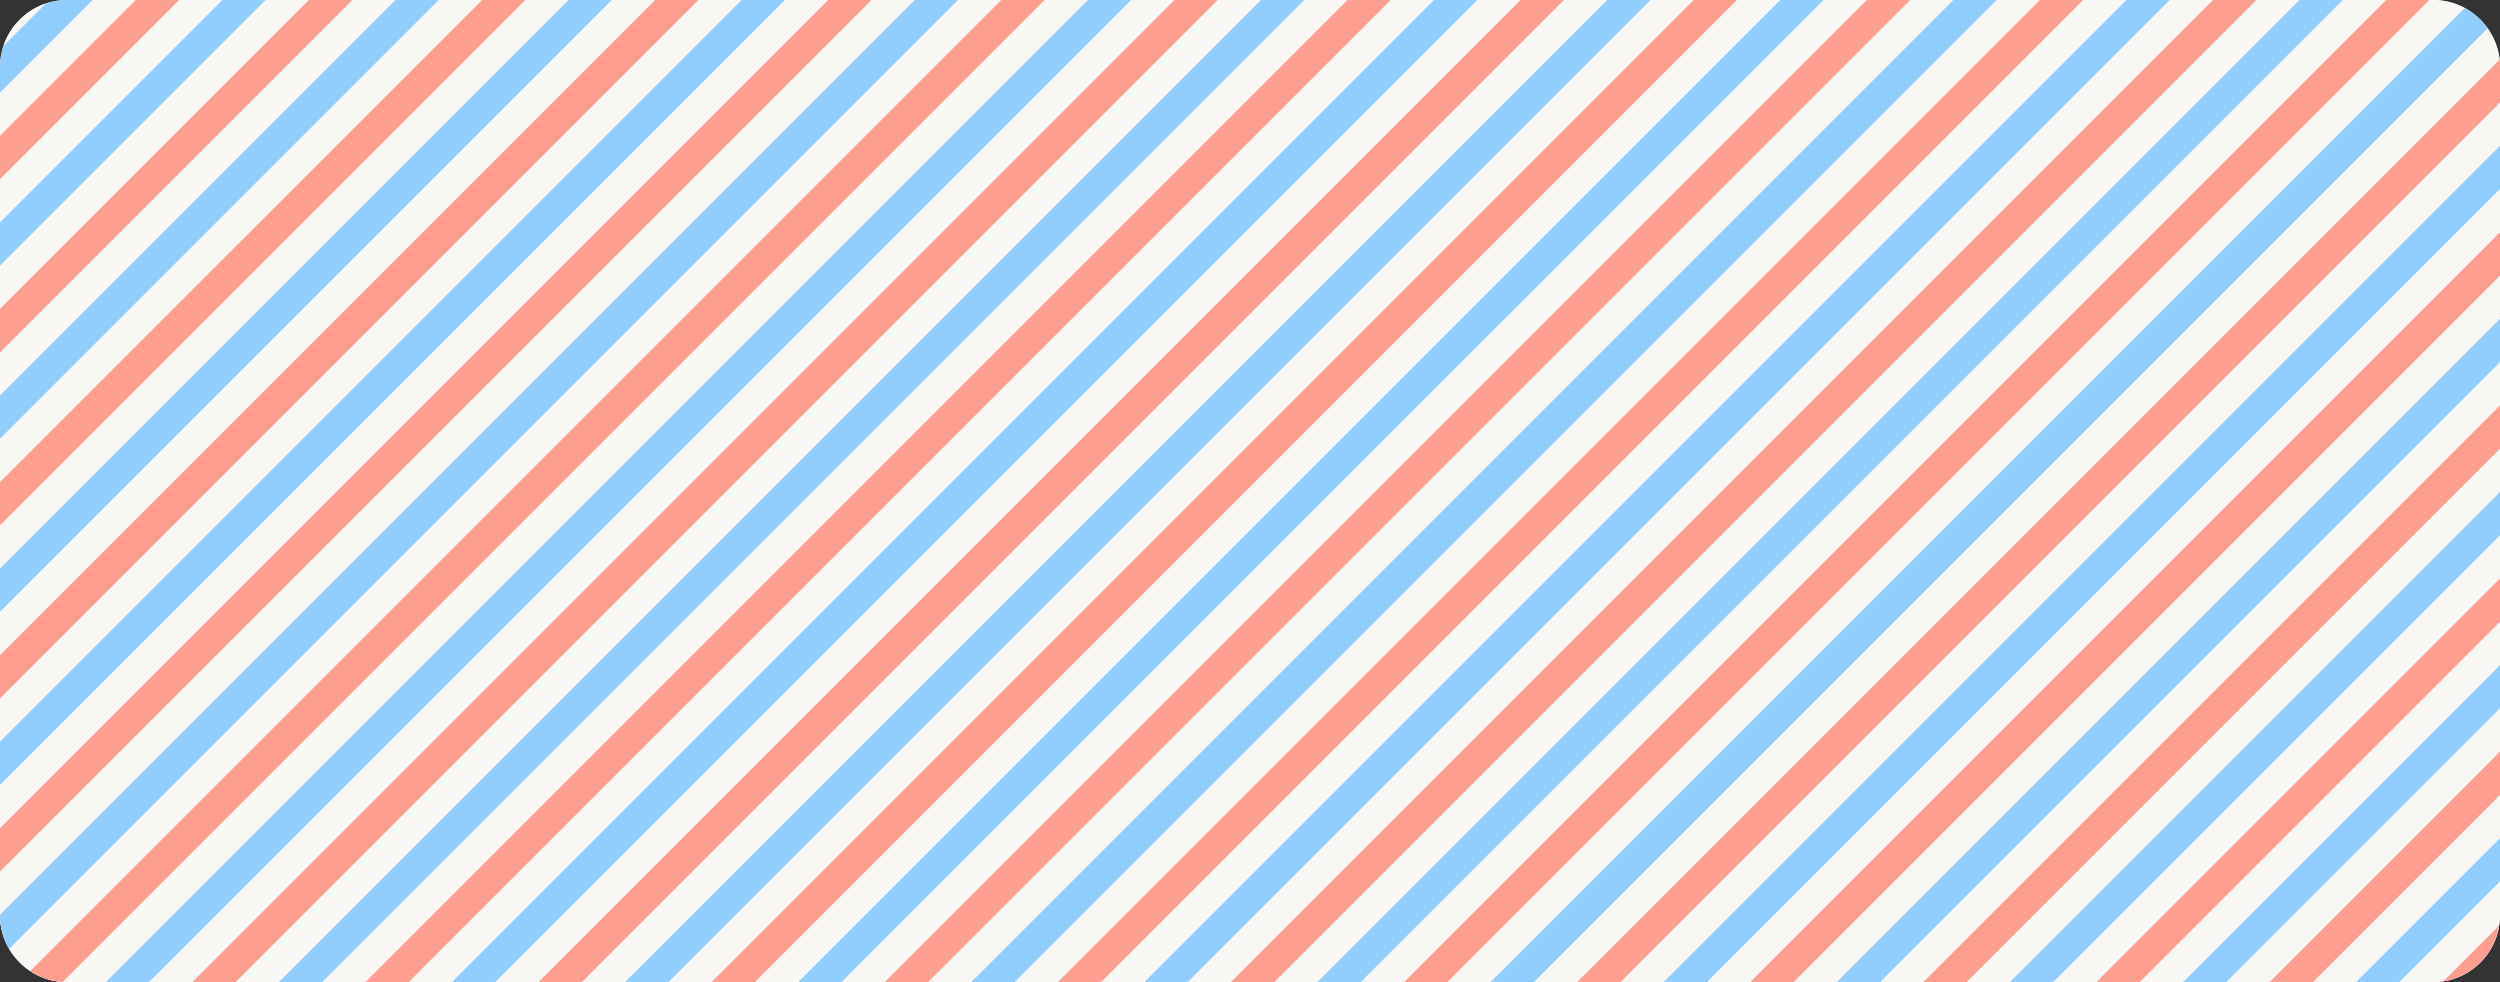 <svg xmlns="http://www.w3.org/2000/svg" width="560" height="220" viewBox="0 0 560 220"><rect x="0" y="0" width="560" height="220" fill="#333333" stroke="none"/><path fill="#F8F7F4" d="M560 205c0 8.25-6.75 15-15 15H15c-8.25 0-15-6.75-15-15V15C0 6.75 6.75 0 15 0h530c8.25 0 15 6.75 15 15v190z"/><g fill="#F8F7F4"><path d="M545 0H20.73L0 20.73V205c0 8.25 6.75 15 15 15h530c8.25 0 15-6.75 15-15V15c0-8.25-6.75-15-15-15zM10.246.79C5.806 2.287 2.286 5.807.79 10.246L10.246.79z"/></g><path fill="#92CDFF" d="M20.74 0H15c-1.655 0-3.245.283-4.737.784l-9.48 9.48C.284 11.753 0 13.343 0 15v5.74L20.74 0z"/><path fill="#FE9E90" d="M0 40.116L40.116 0h-9.693L0 30.423"/><path fill="#92CDFF" d="M0 59.504L59.504 0H49.81L0 49.81"/><path fill="#FE9E90" d="M0 78.89L78.89 0h-9.693L0 69.197"/><path fill="#92CDFF" d="M0 98.278L98.278 0h-9.694L0 88.584"/><path fill="#FE9E90" d="M0 117.665L117.665 0h-9.694L0 107.97"/><path fill="#92CDFF" d="M0 137.052L137.052 0h-9.694L0 127.358"/><path fill="#FE9E90" d="M0 156.438L156.438 0h-9.693L0 146.745"/><path fill="#92CDFF" d="M0 175.826L175.826 0h-9.693L0 166.134"/><path fill="#FE9E90" d="M0 195.213L195.213 0h-9.693L0 185.52"/><path fill="#92CDFF" d="M204.907 0L0 204.907V205c0 2.746.76 5.317 2.063 7.538L214.6 0h-9.693z"/><path fill="#FE9E90" d="M14.036 219.95L233.986 0h-9.693L6.775 217.52c2.113 1.394 4.596 2.26 7.26 2.43z"/><path fill="#92CDFF" d="M33.375 220l220-220h-9.695l-220 220"/><path fill="#FE9E90" d="M52.762 220l220-220h-9.695l-220 220"/><path fill="#92CDFF" d="M72.15 220L292.147 0h-9.694l-220 220"/><path fill="#FE9E90" d="M91.536 220l220-220h-9.694l-220 220"/><path fill="#92CDFF" d="M110.923 220l220-220h-9.694l-220 220"/><path fill="#FE9E90" d="M130.31 220l220-220h-9.695l-220 220"/><path fill="#92CDFF" d="M149.697 220l220-220h-9.694l-220 220"/><path fill="#FE9E90" d="M169.084 220l220-220h-9.693l-220 220"/><path fill="#92CDFF" d="M188.47 220L408.473 0h-9.695l-220 220"/><path fill="#FE9E90" d="M207.858 220l220-220h-9.694l-220 220"/><path fill="#92CDFF" d="M227.246 220l220-220h-9.694l-220 220"/><path fill="#FE9E90" d="M246.632 220l220-220h-9.694l-220 220"/><path fill="#92CDFF" d="M266.02 220l220-220h-9.695l-220 220"/><path fill="#FE9E90" d="M285.406 220l220-220h-9.693l-220 220"/><path fill="#92CDFF" d="M304.794 220l220-220H515.1l-220 220"/><path fill="#FE9E90" d="M324.18 220l220-220h-9.694l-220 220"/><path fill="#92CDFF" d="M343.568 220L557.22 6.35c-1.34-1.884-3.094-3.454-5.137-4.558L333.873 220h9.695z"/><path fill="#FE9E90" d="M362.955 220L560 22.955V15c0-.555-.036-1.102-.096-1.642L353.262 220h9.693z"/><path fill="#92CDFF" d="M382.342 220L560 42.342v-9.694L372.648 220"/><path fill="#FE9E90" d="M401.73 220L560 61.73v-9.693L392.036 220"/><path fill="#92CDFF" d="M421.117 220L560 81.118v-9.696L411.423 220"/><path fill="#FE9E90" d="M440.504 220L560 100.504V90.81L430.81 220"/><path fill="#92CDFF" d="M459.892 220L560 119.892v-9.696L450.196 220"/><path fill="#FE9E90" d="M479.278 220L560 139.278v-9.695L469.583 220"/><path fill="#92CDFF" d="M498.665 220L560 158.665v-9.693L488.972 220"/><path fill="#FE9E90" d="M518.052 220L560 178.052v-9.695L508.357 220"/><path fill="#92CDFF" d="M537.438 220L560 197.438v-9.692L527.746 220"/><path fill="#FE9E90" d="M559.798 207.335l-12.463 12.463c6.386-1.01 11.452-6.077 12.463-12.463z"/></svg>